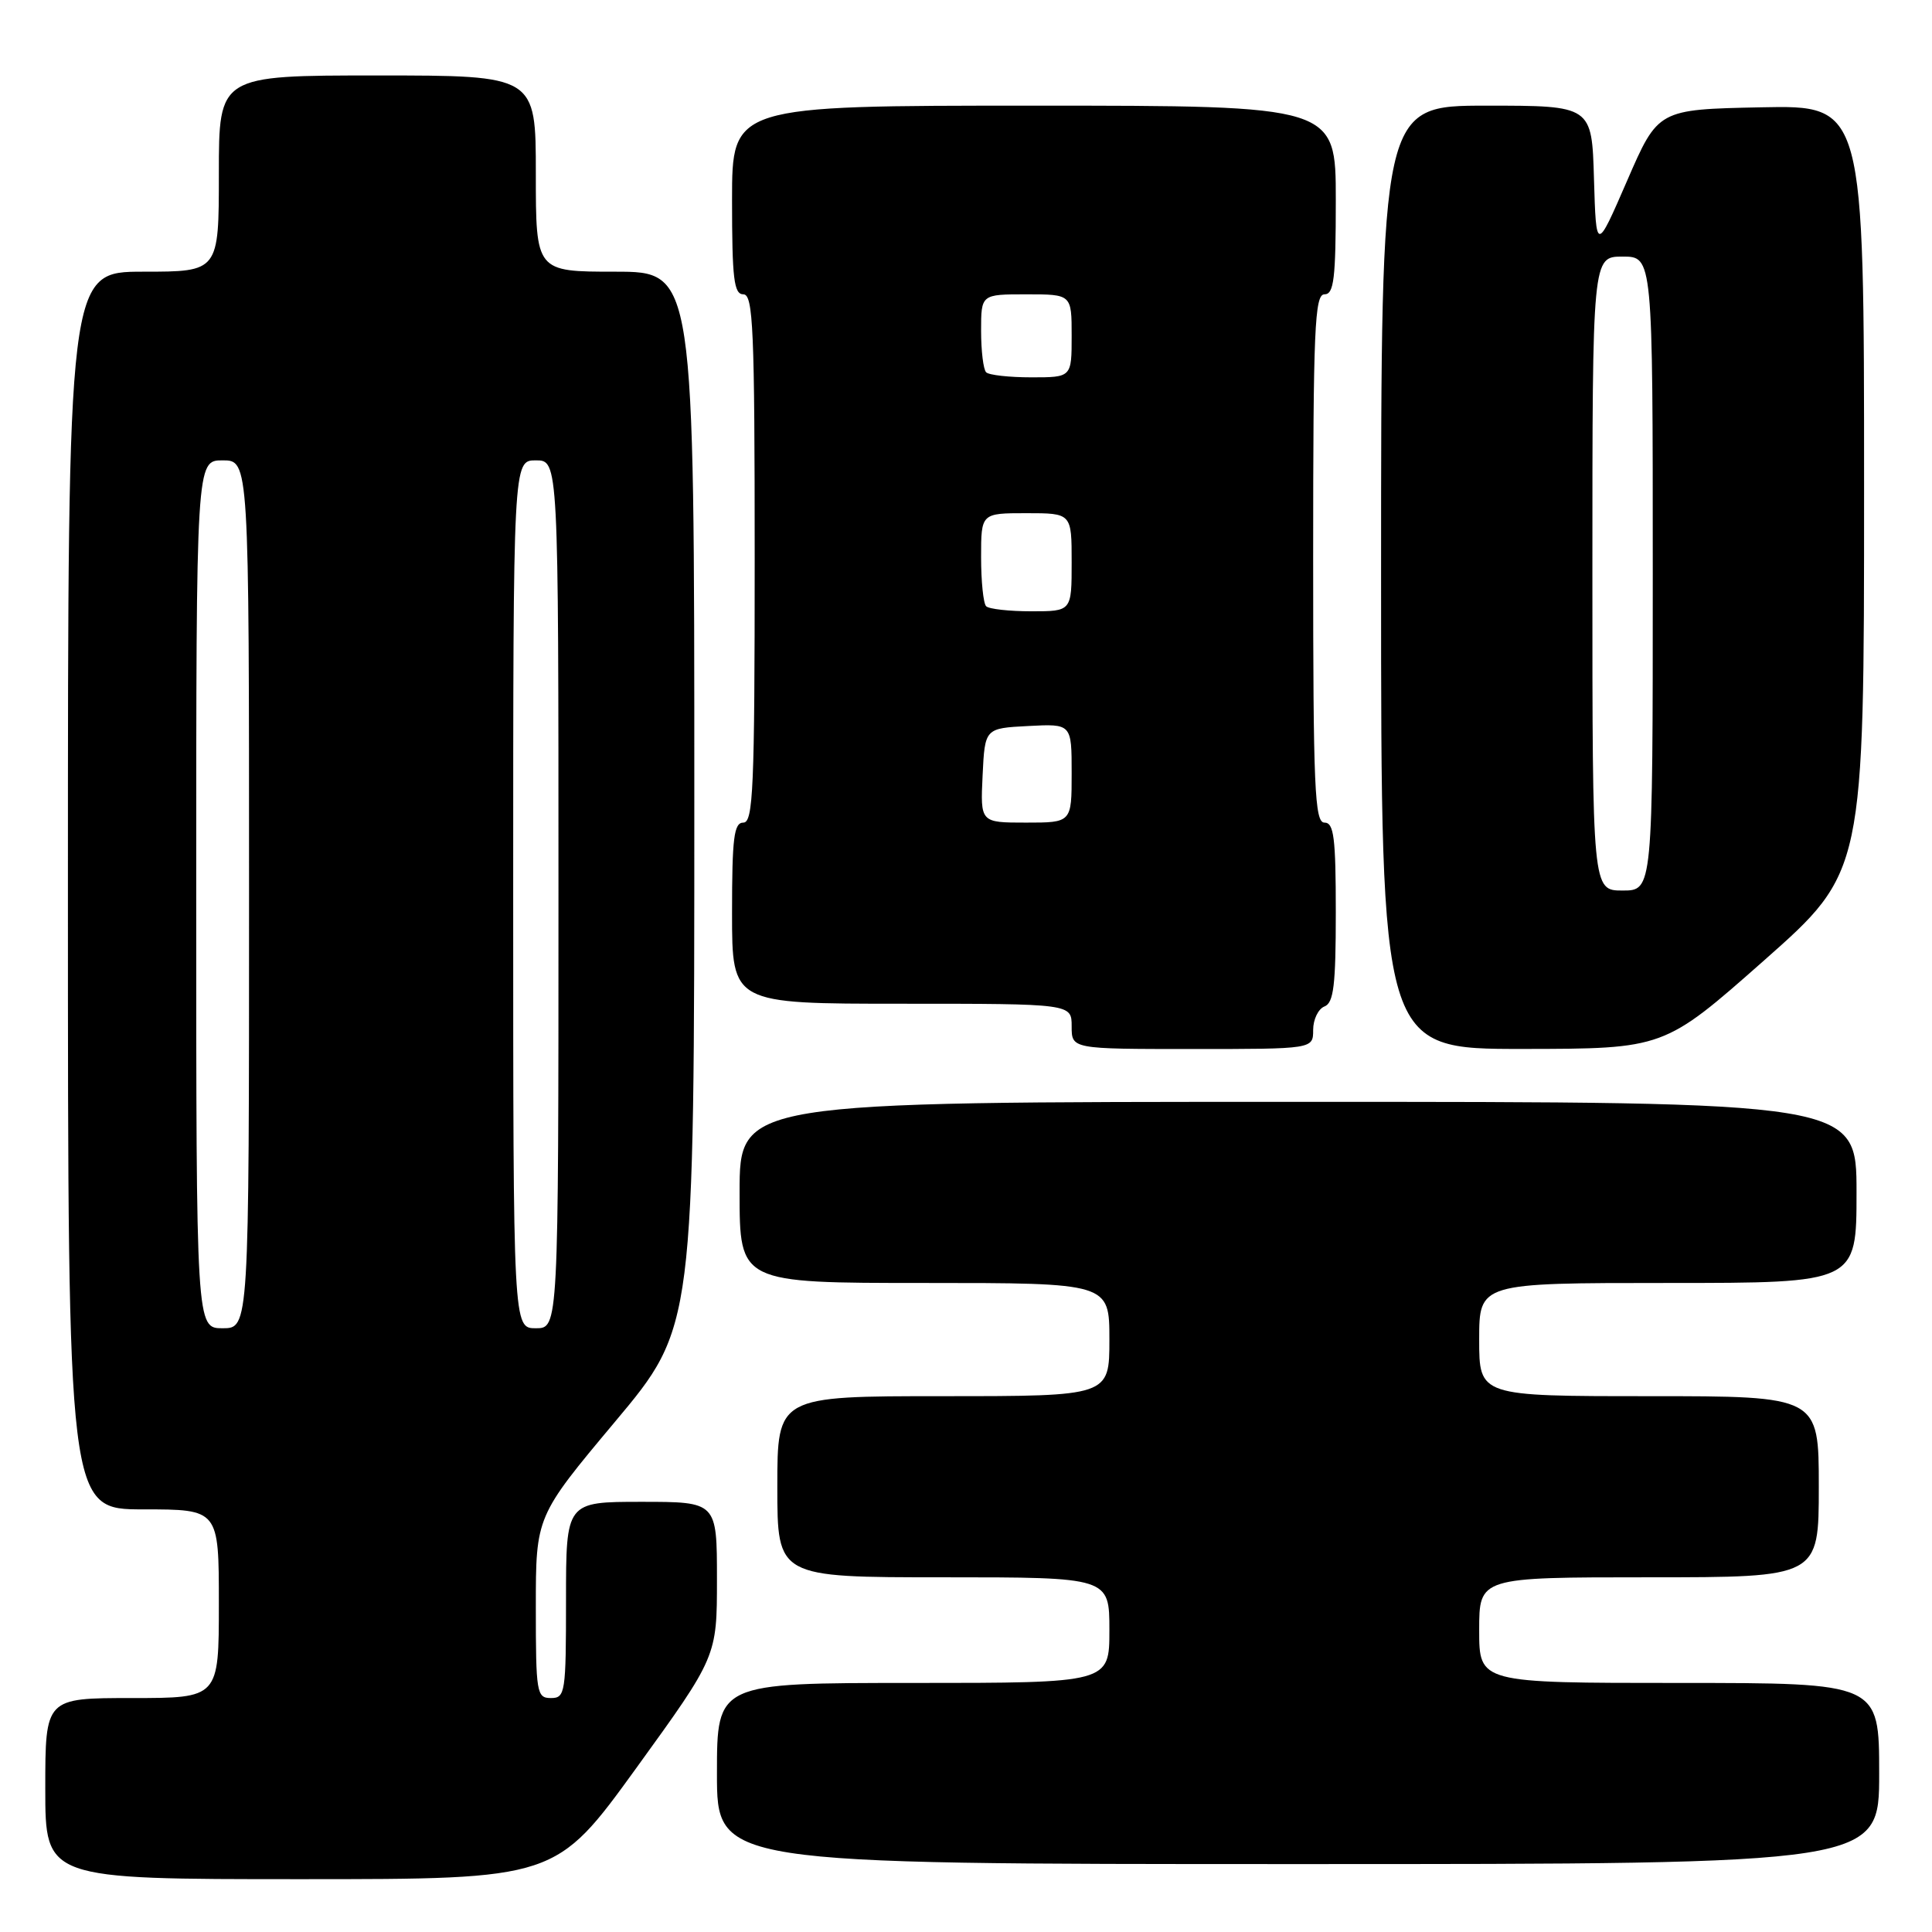 <?xml version="1.0" encoding="UTF-8" standalone="no"?>
<!DOCTYPE svg PUBLIC "-//W3C//DTD SVG 1.1//EN" "http://www.w3.org/Graphics/SVG/1.1/DTD/svg11.dtd" >
<svg xmlns="http://www.w3.org/2000/svg" xmlns:xlink="http://www.w3.org/1999/xlink" version="1.1" viewBox="0 0 256 256">
 <g >
 <path fill="currentColor"
d=" M 84.33 234.25 C 95.00 219.50 95.00 219.50 95.00 209.25 C 95.00 199.00 95.00 199.00 85.00 199.00 C 75.00 199.00 75.00 199.00 75.00 212.00 C 75.00 224.33 74.90 225.00 73.00 225.00 C 71.11 225.00 71.00 224.33 71.00 212.96 C 71.00 200.92 71.00 200.92 81.50 188.38 C 92.00 175.85 92.00 175.85 92.00 105.93 C 92.00 36.00 92.00 36.00 81.50 36.00 C 71.00 36.00 71.00 36.00 71.00 23.00 C 71.00 10.00 71.00 10.00 50.00 10.00 C 29.00 10.00 29.00 10.00 29.00 23.00 C 29.00 36.00 29.00 36.00 19.00 36.00 C 9.00 36.00 9.00 36.00 9.00 118.00 C 9.00 200.00 9.00 200.00 19.00 200.00 C 29.00 200.00 29.00 200.00 29.00 212.50 C 29.00 225.00 29.00 225.00 17.50 225.00 C 6.00 225.00 6.00 225.00 6.00 237.00 C 6.00 249.00 6.00 249.00 39.83 249.00 C 73.65 249.00 73.65 249.00 84.33 234.25 Z  M 249.00 235.00 C 249.00 223.00 249.00 223.00 222.50 223.00 C 196.00 223.00 196.00 223.00 196.00 216.00 C 196.00 209.00 196.00 209.00 218.50 209.00 C 241.00 209.00 241.00 209.00 241.00 197.00 C 241.00 185.00 241.00 185.00 218.50 185.00 C 196.00 185.00 196.00 185.00 196.00 177.50 C 196.00 170.00 196.00 170.00 221.00 170.00 C 246.00 170.00 246.00 170.00 246.00 158.00 C 246.00 146.00 246.00 146.00 172.00 146.00 C 98.00 146.00 98.00 146.00 98.00 158.00 C 98.00 170.00 98.00 170.00 122.50 170.00 C 147.00 170.00 147.00 170.00 147.00 177.50 C 147.00 185.00 147.00 185.00 125.00 185.00 C 103.00 185.00 103.00 185.00 103.00 197.00 C 103.00 209.00 103.00 209.00 125.00 209.00 C 147.00 209.00 147.00 209.00 147.00 216.00 C 147.00 223.00 147.00 223.00 121.00 223.00 C 95.00 223.00 95.00 223.00 95.00 235.00 C 95.00 247.00 95.00 247.00 172.00 247.00 C 249.00 247.00 249.00 247.00 249.00 235.00 Z  M 174.00 136.47 C 174.00 135.08 174.68 133.68 175.50 133.36 C 176.72 132.89 177.00 130.54 177.00 120.89 C 177.00 110.99 176.75 109.00 175.50 109.00 C 174.20 109.00 174.00 104.44 174.00 74.00 C 174.00 43.56 174.20 39.00 175.50 39.00 C 176.75 39.00 177.00 36.94 177.00 26.50 C 177.00 14.00 177.00 14.00 137.00 14.00 C 97.00 14.00 97.00 14.00 97.00 26.50 C 97.00 36.94 97.25 39.00 98.50 39.00 C 99.80 39.00 100.00 43.56 100.00 74.00 C 100.00 104.44 99.80 109.00 98.50 109.00 C 97.25 109.00 97.00 111.00 97.00 121.00 C 97.00 133.00 97.00 133.00 119.50 133.00 C 142.00 133.00 142.00 133.00 142.00 136.00 C 142.00 139.00 142.00 139.00 158.00 139.00 C 174.00 139.00 174.00 139.00 174.00 136.47 Z  M 233.75 127.26 C 247.00 115.54 247.00 115.54 247.00 64.74 C 247.00 13.94 247.00 13.94 233.35 14.22 C 219.70 14.50 219.70 14.50 215.60 23.95 C 211.50 33.39 211.50 33.39 211.21 23.70 C 210.93 14.00 210.93 14.00 196.96 14.00 C 183.00 14.00 183.00 14.00 183.00 76.50 C 183.00 139.00 183.00 139.00 201.75 138.99 C 220.50 138.97 220.50 138.97 233.75 127.26 Z  M 26.00 118.50 C 26.00 61.00 26.00 61.00 29.50 61.00 C 33.00 61.00 33.00 61.00 33.00 118.50 C 33.00 176.00 33.00 176.00 29.50 176.00 C 26.00 176.00 26.00 176.00 26.00 118.50 Z  M 68.00 118.50 C 68.00 61.00 68.00 61.00 71.00 61.00 C 74.00 61.00 74.00 61.00 74.00 118.50 C 74.00 176.00 74.00 176.00 71.00 176.00 C 68.00 176.00 68.00 176.00 68.00 118.50 Z  M 130.20 102.75 C 130.50 96.50 130.50 96.50 136.25 96.20 C 142.00 95.90 142.00 95.90 142.00 102.45 C 142.00 109.00 142.00 109.00 135.95 109.00 C 129.90 109.00 129.90 109.00 130.20 102.75 Z  M 130.67 80.33 C 130.30 79.97 130.00 77.04 130.00 73.83 C 130.00 68.00 130.00 68.00 136.00 68.00 C 142.00 68.00 142.00 68.00 142.00 74.50 C 142.00 81.00 142.00 81.00 136.67 81.00 C 133.73 81.00 131.03 80.70 130.67 80.33 Z  M 130.67 49.33 C 130.30 48.97 130.00 46.49 130.00 43.83 C 130.00 39.00 130.00 39.00 136.00 39.00 C 142.00 39.00 142.00 39.00 142.00 44.50 C 142.00 50.00 142.00 50.00 136.67 50.00 C 133.73 50.00 131.03 49.70 130.67 49.33 Z  M 211.00 76.00 C 211.00 34.00 211.00 34.00 215.00 34.00 C 219.00 34.00 219.00 34.00 219.00 76.00 C 219.00 118.00 219.00 118.00 215.00 118.00 C 211.00 118.00 211.00 118.00 211.00 76.00 Z "/>
</g>
</svg>